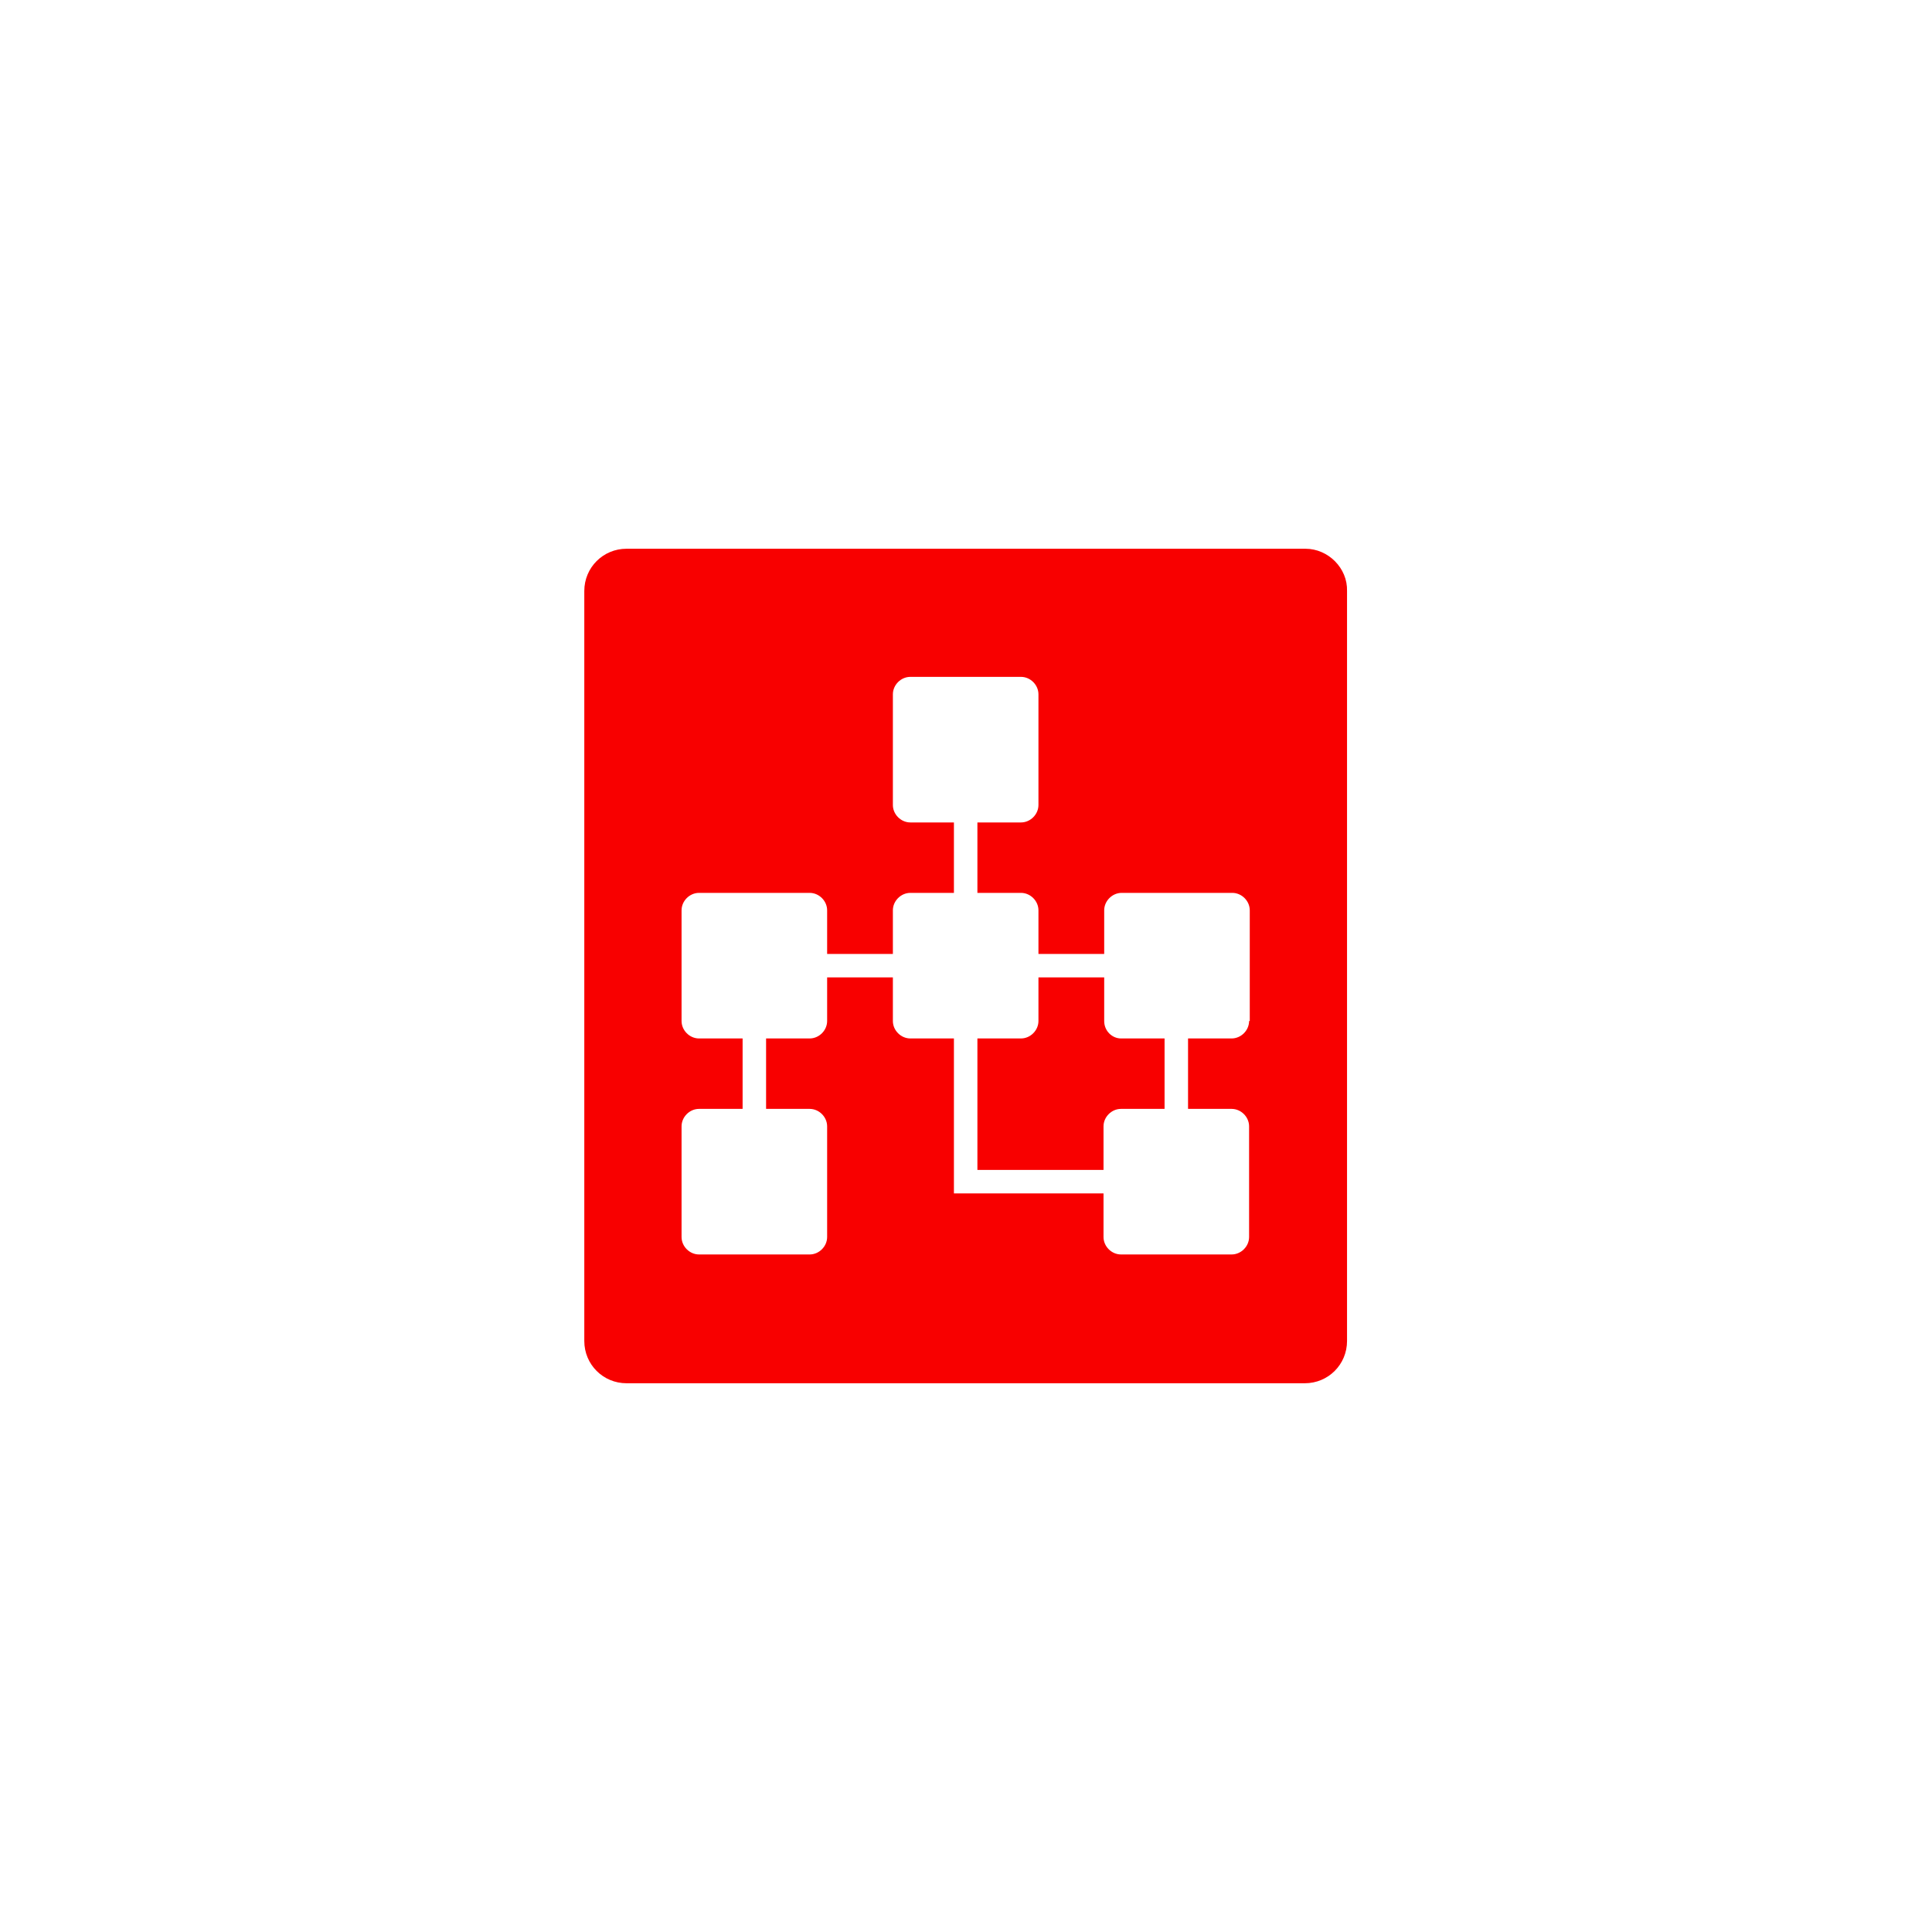 <svg version="1.1" id="Icons" xmlns="http://www.w3.org/2000/svg" xmlns:xlink="http://www.w3.org/1999/xlink" x="0px" y="0px"
	 viewBox="0 0 288 288" style="enable-background:new 0 0 288 288;" xml:space="preserve">
<style type="text/css">
	.st0{fill:#F80000;}
</style>
<g>
	<path class="st0" d="M164.6,152.2v-6.5h-9.8v6.5c0,1.4-1.2,2.6-2.6,2.6h-6.5v19.6h18.8v-6.5c0-1.4,1.2-2.6,2.6-2.6h6.5v-10.5h-6.5
		C165.8,154.8,164.6,153.7,164.6,152.2z"/>
	<path class="st0" d="M194.6,81.8H93.4c-3.5,0-6.3,2.8-6.3,6.3v111.8c0,3.5,2.8,6.3,6.3,6.3h101.1c3.5,0,6.3-2.8,6.3-6.3V88.1
		C200.9,84.7,198,81.8,194.6,81.8z M186.2,152.2c0,1.4-1.2,2.6-2.6,2.6h-6.5v10.5h6.5c1.4,0,2.6,1.2,2.6,2.6v16.5
		c0,1.4-1.2,2.6-2.6,2.6h-16.5c-1.4,0-2.6-1.2-2.6-2.6v-6.5h-22.3v-23.1h-6.5c-1.4,0-2.6-1.2-2.6-2.6v-6.5h-9.8v6.5
		c0,1.4-1.2,2.6-2.6,2.6h-6.5v10.5h6.5c1.4,0,2.6,1.2,2.6,2.6v16.5c0,1.4-1.2,2.6-2.6,2.6h-16.5c-1.4,0-2.6-1.2-2.6-2.6v-16.5
		c0-1.4,1.2-2.6,2.6-2.6h6.5v-10.5h-6.5c-1.4,0-2.6-1.2-2.6-2.6v-16.5c0-1.4,1.2-2.6,2.6-2.6h16.5c1.4,0,2.6,1.2,2.6,2.6v6.5h9.8
		v-6.5c0-1.4,1.2-2.6,2.6-2.6h6.5v-10.5h-6.5c-1.4,0-2.6-1.2-2.6-2.6v-16.5c0-1.4,1.2-2.6,2.6-2.6h16.5c1.4,0,2.6,1.2,2.6,2.6v16.5
		c0,1.4-1.2,2.6-2.6,2.6h-6.5v10.5h6.5c1.4,0,2.6,1.2,2.6,2.6v6.5h9.8v-6.5c0-1.4,1.2-2.6,2.6-2.6h16.5c1.4,0,2.6,1.2,2.6,2.6V152.2
		z"/>
</g>
</svg>
